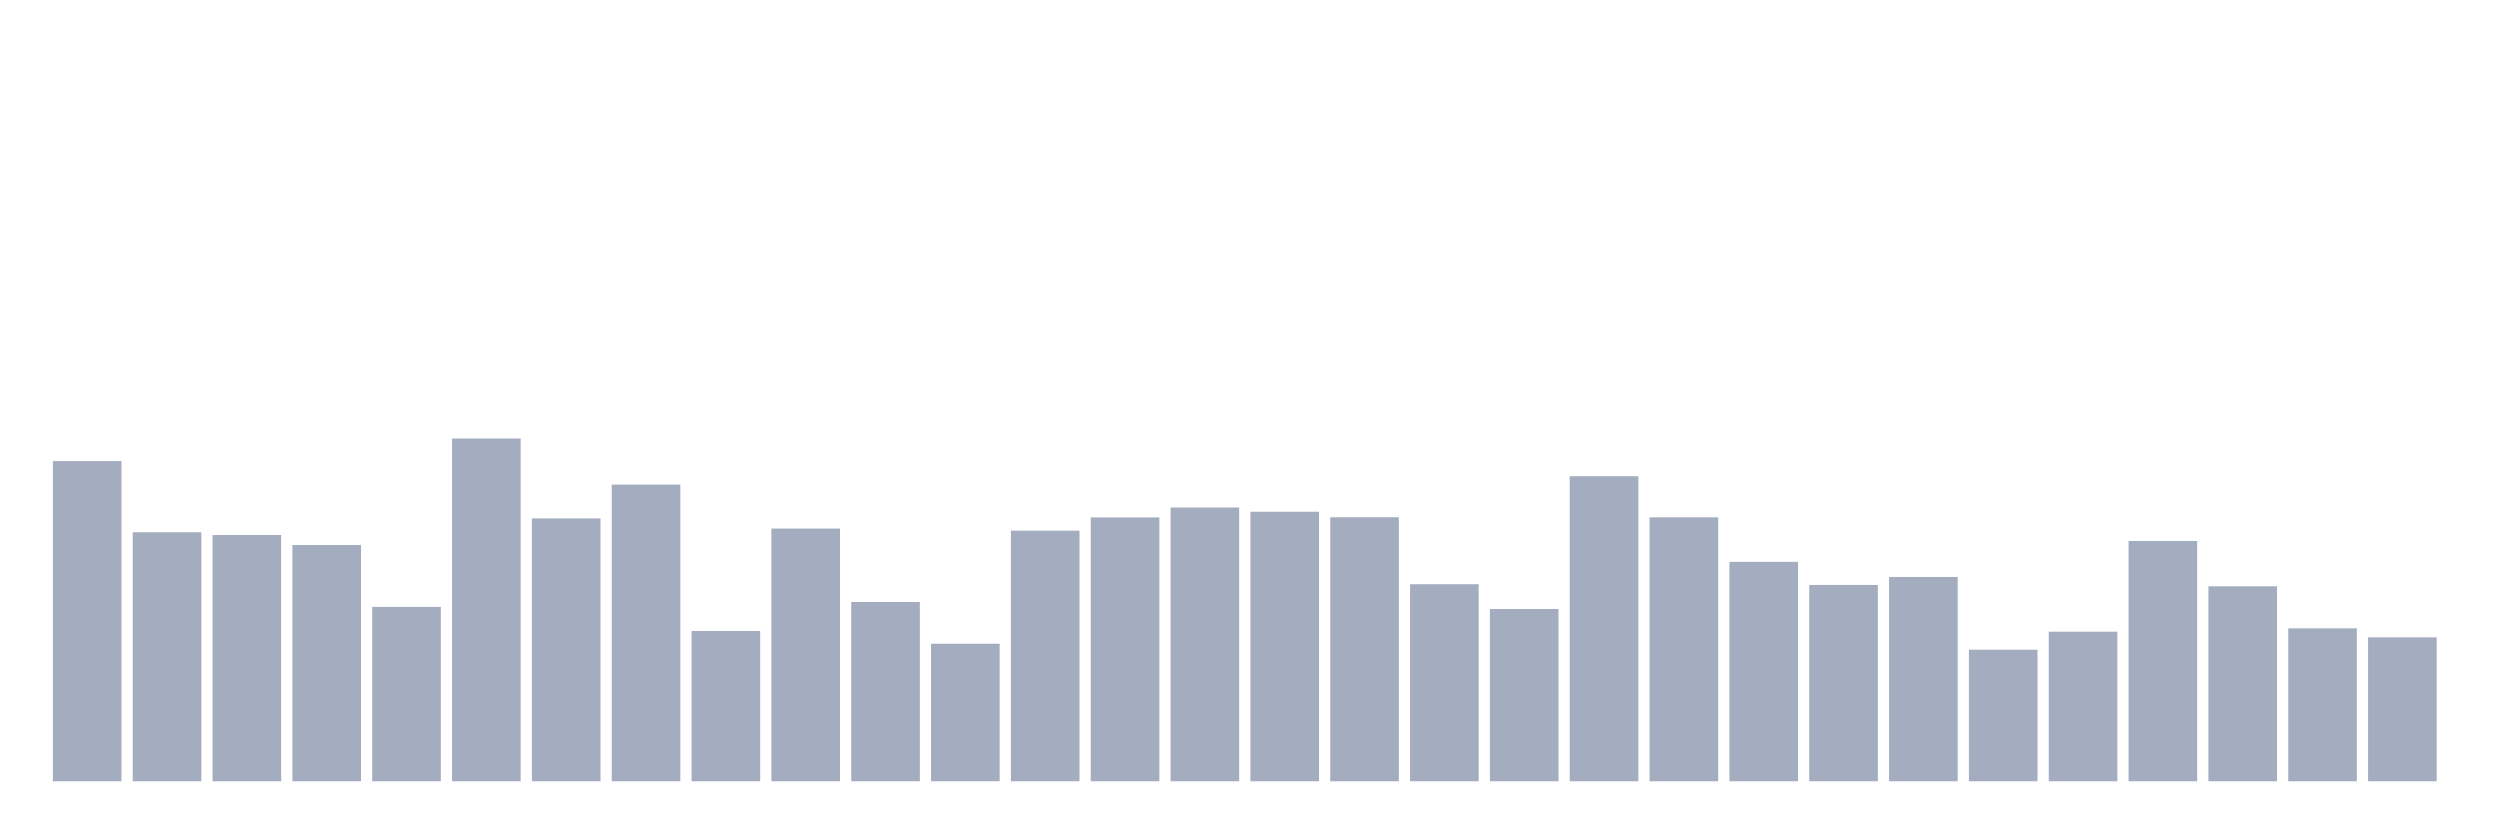 <svg xmlns="http://www.w3.org/2000/svg" viewBox="0 0 480 160"><g transform="translate(10,10)"><rect class="bar" x="0.153" width="13.175" y="78.523" height="61.477" fill="rgb(164,173,192)"></rect><rect class="bar" x="15.482" width="13.175" y="92.196" height="47.804" fill="rgb(164,173,192)"></rect><rect class="bar" x="30.81" width="13.175" y="92.724" height="47.276" fill="rgb(164,173,192)"></rect><rect class="bar" x="46.138" width="13.175" y="94.644" height="45.356" fill="rgb(164,173,192)"></rect><rect class="bar" x="61.466" width="13.175" y="106.519" height="33.481" fill="rgb(164,173,192)"></rect><rect class="bar" x="76.794" width="13.175" y="74.195" height="65.805" fill="rgb(164,173,192)"></rect><rect class="bar" x="92.123" width="13.175" y="89.534" height="50.466" fill="rgb(164,173,192)"></rect><rect class="bar" x="107.451" width="13.175" y="83.043" height="56.957" fill="rgb(164,173,192)"></rect><rect class="bar" x="122.779" width="13.175" y="111.151" height="28.849" fill="rgb(164,173,192)"></rect><rect class="bar" x="138.107" width="13.175" y="91.485" height="48.515" fill="rgb(164,173,192)"></rect><rect class="bar" x="153.436" width="13.175" y="105.574" height="34.426" fill="rgb(164,173,192)"></rect><rect class="bar" x="168.764" width="13.175" y="113.599" height="26.401" fill="rgb(164,173,192)"></rect><rect class="bar" x="184.092" width="13.175" y="91.891" height="48.109" fill="rgb(164,173,192)"></rect><rect class="bar" x="199.42" width="13.175" y="89.341" height="50.659" fill="rgb(164,173,192)"></rect><rect class="bar" x="214.748" width="13.175" y="87.442" height="52.558" fill="rgb(164,173,192)"></rect><rect class="bar" x="230.077" width="13.175" y="88.254" height="51.746" fill="rgb(164,173,192)"></rect><rect class="bar" x="245.405" width="13.175" y="89.311" height="50.689" fill="rgb(164,173,192)"></rect><rect class="bar" x="260.733" width="13.175" y="102.171" height="37.829" fill="rgb(164,173,192)"></rect><rect class="bar" x="276.061" width="13.175" y="106.925" height="33.075" fill="rgb(164,173,192)"></rect><rect class="bar" x="291.39" width="13.175" y="81.428" height="58.572" fill="rgb(164,173,192)"></rect><rect class="bar" x="306.718" width="13.175" y="89.321" height="50.679" fill="rgb(164,173,192)"></rect><rect class="bar" x="322.046" width="13.175" y="97.874" height="42.126" fill="rgb(164,173,192)"></rect><rect class="bar" x="337.374" width="13.175" y="102.313" height="37.687" fill="rgb(164,173,192)"></rect><rect class="bar" x="352.702" width="13.175" y="100.779" height="39.221" fill="rgb(164,173,192)"></rect><rect class="bar" x="368.031" width="13.175" y="114.747" height="25.253" fill="rgb(164,173,192)"></rect><rect class="bar" x="383.359" width="13.175" y="111.283" height="28.717" fill="rgb(164,173,192)"></rect><rect class="bar" x="398.687" width="13.175" y="93.862" height="46.138" fill="rgb(164,173,192)"></rect><rect class="bar" x="414.015" width="13.175" y="102.567" height="37.433" fill="rgb(164,173,192)"></rect><rect class="bar" x="429.344" width="13.175" y="110.643" height="29.357" fill="rgb(164,173,192)"></rect><rect class="bar" x="444.672" width="13.175" y="112.37" height="27.63" fill="rgb(164,173,192)"></rect></g></svg>